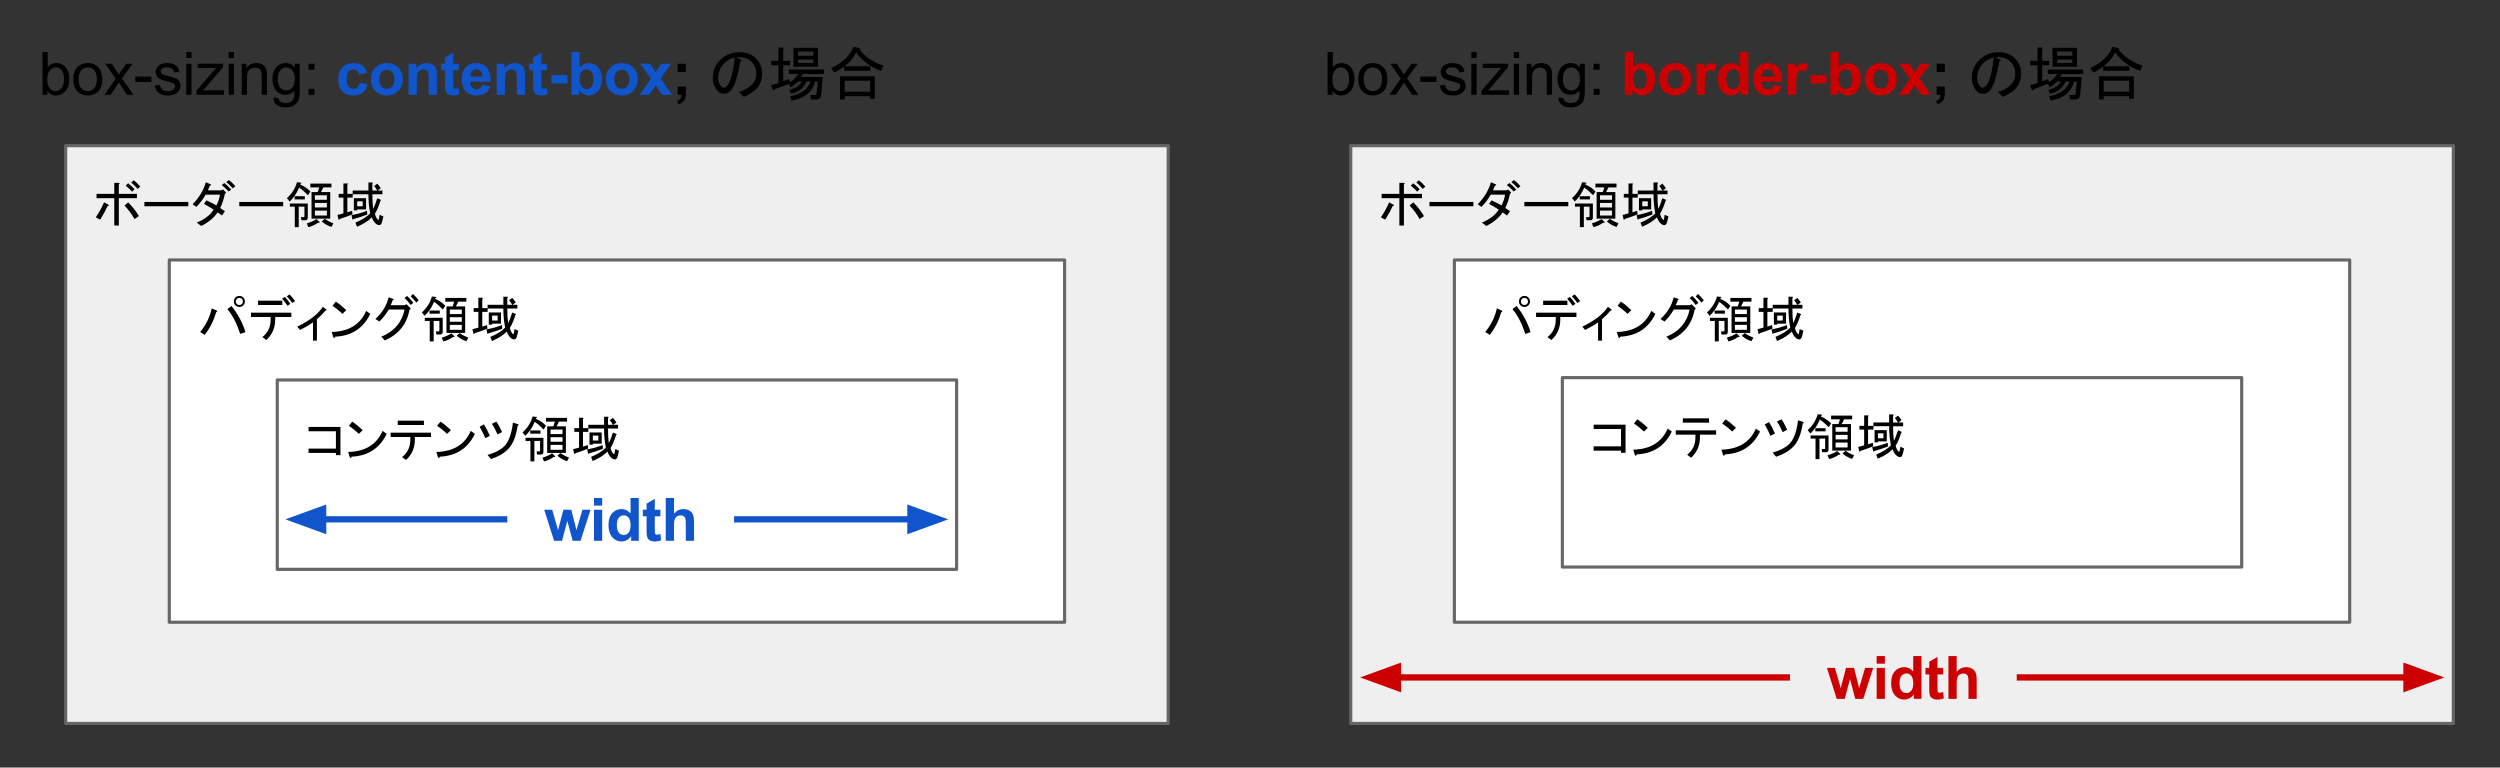 <?xml version="1.0" encoding="utf-8"?>
<svg version="1.1" viewBox="76.747 156.691 793.716 243.673" fill="none" stroke="none" stroke-linecap="square" stroke-miterlimit="10" xmlns="http://www.w3.org/2000/svg">
  <rect x="76.747" y="156.691" width="793.716" height="243.673" fill="#333333" stroke="none"/>
  <clipPath id="g2cd324182c_0_0.0">
    <path d="m0 0l960.0 0l0 540.0l-960.0 0l0 -540.0z" clip-rule="nonzero"/>
  </clipPath>
  <g clip-path="url(#g2cd324182c_0_0.0)">
    <path fill="#efefef" d="m97.593 202.945l350.047 0l0 183.433l-350.047 0z" fill-rule="evenodd"/>
    <path stroke="#666666" stroke-width="1.0" stroke-linejoin="round" stroke-linecap="butt" d="m97.593 202.945l350.047 0l0 183.433l-350.047 0z" fill-rule="evenodd"/>
    <path fill="#000000" d="m117.468 220.93q2.25 2.375 3.375 4.375l-1.375 0.938q-1.312 -2.312 -3.188 -4.312l1.188 -1.0zm-3.0 -2.688l5.75 0l0 1.375l-5.75 0l0 8.688l-1.438 0l0 -8.688l-5.625 0l0 -1.375l5.625 0l0 -3.5l1.312 0q0.688 0.125 0.125 0.5l0 3.0zm-3.312 3.438q0.375 0.312 -0.25 0.438q-0.938 2.062 -2.375 4.312l-1.375 -0.75q1.562 -2.25 2.625 -4.75l1.375 0.75zm7.562 -4.125q-1.125 -1.188 -2.062 -1.938l0.75 -0.75q1.062 0.812 2.062 1.875l-0.75 0.812zm1.75 -0.875q-1.125 -1.25 -2.062 -2.062l0.812 -0.688q1.062 0.812 2.062 2.0l-0.812 0.75zm2.125 5.5l0 -1.375l13.937 0l0 1.375l-13.937 0zm25.812 -4.5q0.25 0.312 -0.25 0.5q-0.5 2.5 -1.5 4.562l1.5 1.0l-0.938 1.375l-1.375 -1.0q-1.812 2.625 -5.188 4.312l-1.438 -1.062q3.75 -1.562 5.375 -4.125q-1.562 -1.0 -3.062 -1.812l0.75 -1.125q1.938 0.875 3.188 1.625q0.938 -1.938 1.125 -3.438l-4.562 0q-1.188 2.125 -2.938 3.875l-1.188 -0.812q3.188 -3.312 4.188 -7.0l1.5 0.625q0.5 0.25 -0.25 0.5q-0.25 0.75 -0.625 1.438l4.188 0l0.688 -0.25l0.812 0.812zm-0.438 -2.875q1.062 0.812 2.188 2.062l-0.812 0.625q-1.125 -1.188 -2.188 -2.062l0.812 -0.625zm1.438 -0.938q1.0 0.688 2.062 1.938l-0.812 0.688q-1.125 -1.25 -2.062 -2.0l0.812 -0.625zm3.312 8.312l0 -1.375l13.938 0l0 1.375l-13.938 0zm15.125 -2.562q2.438 -2.25 3.188 -5.062l1.312 0.125q0.25 0.25 -0.188 0.312l-0.062 0.312q1.875 0.75 3.188 2.188l-0.75 1.188q-1.438 -1.5 -2.812 -2.438q-1.125 2.688 -3.0 4.438l-0.875 -1.062zm6.312 8.0q2.0 -0.625 3.062 -1.375l0.938 0.875q0.188 0.5 -0.375 0.25q-1.5 1.062 -3.125 1.438l-0.5 -1.188zm7.438 -1.5l-5.938 0l0 -8.438l1.938 0q0.25 -0.5 0.5 -1.5l-2.812 0l0 -1.188l6.688 0l0 1.188l-2.562 0q-0.375 0.75 -0.75 1.5l2.938 0l0 8.438zm0.375 2.625q-1.75 -0.562 -3.062 -1.75l0.938 -0.812q1.062 0.75 2.75 1.438l-0.625 1.125zm-8.438 -9.75l0 1.0l-3.25 0l0 -1.0l3.25 0zm7.0 -0.312l-3.812 0l0 1.438l3.812 0l0 -1.438zm0 2.438l-3.812 0l0 1.438l3.812 0l0 -1.438zm0 2.438l-3.812 0l0 1.562l3.812 0l0 -1.562zm-6.062 -2.25l0 4.375q0 0.938 -0.75 0.938l-1.25 0l-0.188 -1.0l0.875 0q0.25 0 0.25 -0.25l0 -3.062l-1.812 0l0 6.5l-1.25 0l0 -6.5l-1.562 0l0 -1.0l5.688 0zm19.812 3.125q-0.562 -2.812 -0.562 -6.062l-5.0 0l0 1.062l-1.688 0l0 4.688q0.625 -0.188 1.5 -0.5l0.125 1.125q-2.125 0.875 -4.0 1.438q-0.25 0.438 -0.438 0.188l-0.312 -1.438q0.938 -0.25 1.875 -0.5l0 -5.0l-1.5 0l0 -1.188l1.5 0l0 -3.312l1.188 0q0.5 0.062 0.062 0.375l0 2.938l1.688 0l0 -1.062l5.0 0l0 -2.562l1.188 0q0.5 0.062 0.062 0.375l0 2.188l1.562 0q-0.75 -1.25 -1.0 -1.438l1.0 -0.75q0.438 0.438 1.125 1.438l-1.0 0.75l1.5 0l0 1.188l-3.188 0q0 2.625 0.25 4.625q0.625 -1.125 1.312 -3.375l1.125 0.5q0.188 0.25 -0.125 0.312q-0.688 2.375 -1.75 4.125q0.312 1.25 0.875 1.812q0.312 0.312 0.375 -0.125l0.25 -1.375l1.188 0.562l-0.438 1.75q-0.312 1.25 -1.25 0.938q-1.25 -0.438 -2.0 -2.438q-1.562 1.688 -4.688 3.0l-0.5 -1.312q3.062 -1.25 4.688 -2.938zm-5.938 0.562q2.5 -0.438 4.938 -1.375l0.062 1.188q-2.25 0.875 -4.375 1.438q-0.25 0.312 -0.312 0.125l-0.312 -1.375zm1.812 -1.812l0 0.312l-1.062 0l0 -3.875l3.875 0l0 3.562l-2.812 0zm1.75 -1.0l0 -1.562l-1.75 0l0 1.562l1.75 0z" fill-rule="nonzero"/>
    <path fill="#ffffff" d="m130.491 239.223l284.252 0l0 115.024l-284.252 0z" fill-rule="evenodd"/>
    <path stroke="#666666" stroke-width="1.0" stroke-linejoin="round" stroke-linecap="butt" d="m130.491 239.223l284.252 0l0 115.024l-284.252 0z" fill-rule="evenodd"/>
    <path fill="#000000" d="m152.741 254.145q-0.75 0 -1.25 -0.5q-0.5 -0.5 -0.5 -1.25q0 -0.75 0.5 -1.25q0.5 -0.5 1.25 -0.5q0.75 0 1.25 0.5q0.5 0.5 0.5 1.25q0 0.75 -0.5 1.25q-0.5 0.5 -1.25 0.5zm0 -0.625q0.5 0 0.812 -0.312q0.312 -0.312 0.312 -0.812q0 -0.5 -0.312 -0.812q-0.312 -0.312 -0.812 -0.312q-0.5 0 -0.812 0.312q-0.312 0.312 -0.312 0.812q0 0.5 0.312 0.812q0.312 0.312 0.812 0.312zm-2.5 0.312q3.125 3.937 4.438 8.312l-1.688 0.562q-1.562 -4.938 -4.062 -7.875l1.312 -1.0zm-4.75 1.438q0.5 0.312 -0.125 0.562q-1.125 3.937 -3.625 7.187l-1.438 -0.938q2.75 -3.312 3.688 -7.5l1.5 0.688zm17.188 2.062l-6.25 0l0 -1.375l12.812 0l0 1.375l-5.125 0l0 0.812q0 3.938 -2.812 6.5l-1.25 -0.938q2.625 -2.062 2.625 -5.562l0 -0.812zm-4.0 -3.812l0 -1.375l7.688 0l0 1.375l-7.688 0zm8.5 -2.562q0.812 0.812 1.75 2.188l-0.875 0.625q-0.875 -1.25 -1.75 -2.25l0.875 -0.562zm1.5 -0.812q0.812 0.875 1.75 2.125l-0.875 0.625q-1.0 -1.375 -1.75 -2.125l0.875 -0.625zm8.688 14.687l-1.25 0l0 -5.812q-1.375 1.062 -4.125 2.438l-0.875 -1.062q5.938 -2.875 8.125 -6.312l1.062 0.812q0.375 0.312 -0.25 0.438q-1.062 1.312 -2.688 2.687l0 6.812zm16.938 -8.5q-3.312 6.875 -11.125 7.25q-0.312 0.812 -0.625 0.125l-0.5 -1.625q8.125 -0.188 10.938 -6.687l1.312 0.937zm-8.812 0q-1.688 -1.562 -3.188 -2.562l1.062 -1.312q1.312 0.812 3.312 2.688l-1.188 1.187zm21.25 -1.312q-1.188 6.812 -7.812 9.75l-1.125 -1.188q6.125 -2.5 7.375 -8.625l-5.0 0q-1.438 2.375 -3.0 3.812l-1.25 -0.812q3.25 -2.937 4.188 -6.875l1.438 0.5q0.375 0.188 -0.125 0.375q-0.25 0.812 -0.688 1.625l4.5 0l0.562 -0.312l1.125 1.125q0.438 0.438 -0.188 0.625zm0.375 -1.5q-1.0 -1.438 -1.938 -2.188l0.812 -0.688q1.062 0.938 2.0 2.188l-0.875 0.688zm1.812 -0.75q-1.0 -1.25 -1.812 -2.0l0.75 -0.75q0.938 0.875 1.812 2.0l-0.75 0.75zm1.75 3.125q2.438 -2.25 3.188 -5.062l1.312 0.125q0.25 0.25 -0.188 0.312l-0.062 0.312q1.875 0.75 3.188 2.188l-0.75 1.188q-1.438 -1.5 -2.812 -2.438q-1.125 2.688 -3.0 4.437l-0.875 -1.062zm6.312 8q2.0 -0.625 3.062 -1.375l0.938 0.875q0.188 0.5 -0.375 0.25q-1.5 1.062 -3.125 1.438l-0.5 -1.188zm7.438 -1.5l-5.938 0l0 -8.437l1.938 0q0.25 -0.5 0.5 -1.5l-2.812 0l0 -1.188l6.688 0l0 1.188l-2.562 0q-0.375 0.75 -0.75 1.5l2.938 0l0 8.437zm0.375 2.625q-1.75 -0.562 -3.062 -1.75l0.938 -0.812q1.062 0.75 2.75 1.438l-0.625 1.125zm-8.438 -9.75l0 1l-3.25 0l0 -1l3.25 0zm7.0 -0.312l-3.812 0l0 1.437l3.812 0l0 -1.437zm0 2.437l-3.812 0l0 1.438l3.812 0l0 -1.438zm0 2.438l-3.812 0l0 1.562l3.812 0l0 -1.562zm-6.062 -2.25l0 4.375q0 0.938 -0.75 0.938l-1.25 0l-0.188 -1.0l0.875 0q0.25 0 0.25 -0.25l0 -3.062l-1.812 0l0 6.5l-1.25 0l0 -6.5l-1.562 0l0 -1.0l5.688 0zm19.812 3.125q-0.562 -2.812 -0.562 -6.062l-5.0 0l0 1.062l-1.688 0l0 4.687q0.625 -0.188 1.5 -0.5l0.125 1.125q-2.125 0.875 -4.0 1.438q-0.25 0.438 -0.438 0.188l-0.312 -1.438q0.938 -0.25 1.875 -0.5l0 -5l-1.5 0l0 -1.188l1.5 0l0 -3.312l1.188 0q0.5 0.062 0.062 0.375l0 2.938l1.688 0l0 -1.062l5.0 0l0 -2.562l1.188 0q0.5 0.062 0.062 0.375l0 2.188l1.562 0q-0.75 -1.25 -1.0 -1.438l1.0 -0.75q0.438 0.438 1.125 1.438l-1.0 0.75l1.5 0l0 1.188l-3.188 0q0 2.625 0.25 4.625q0.625 -1.125 1.312 -3.375l1.125 0.5q0.188 0.25 -0.125 0.312q-0.688 2.375 -1.75 4.125q0.312 1.25 0.875 1.812q0.312 0.312 0.375 -0.125l0.25 -1.375l1.188 0.562l-0.438 1.75q-0.312 1.25 -1.25 0.938q-1.25 -0.438 -2.0 -2.438q-1.562 1.688 -4.688 3.0l-0.5 -1.312q3.062 -1.25 4.688 -2.938zm-5.938 0.562q2.5 -0.438 4.938 -1.375l0.062 1.188q-2.25 0.875 -4.375 1.438q-0.25 0.312 -0.312 0.125l-0.312 -1.375zm1.812 -1.812l0 0.312l-1.062 0l0 -3.875l3.875 0l0 3.562l-2.812 0zm1.75 -1.0l0 -1.562l-1.75 0l0 1.562l1.75 0z" fill-rule="nonzero"/>
    <path fill="#ffffff" d="m164.774 277.321l215.685 0l0 60.126l-215.685 0z" fill-rule="evenodd"/>
    <path stroke="#666666" stroke-width="1.0" stroke-linejoin="round" stroke-linecap="butt" d="m164.774 277.321l215.685 0l0 60.126l-215.685 0z" fill-rule="evenodd"/>
    <path fill="#000000" d="m183.399 293.619l-8.688 0l0 -1.375l10.125 0l0 8.938l-1.438 0l0 -0.688l-8.688 0l0 -1.375l8.688 0l0 -5.5zm16.125 0.812q-3.312 6.875 -11.125 7.25q-0.312 0.812 -0.625 0.125l-0.5 -1.625q8.125 -0.188 10.938 -6.688l1.312 0.938zm-8.812 0q-1.688 -1.562 -3.188 -2.562l1.062 -1.312q1.312 0.812 3.312 2.688l-1.188 1.188zm16.312 1.0l-6.25 0l0 -1.375l12.812 0l0 1.375l-5.125 0l0 0.812q0 3.938 -2.812 6.5l-1.25 -0.938q2.625 -2.062 2.625 -5.562l0 -0.812zm-4.0 -3.812l0 -1.375l8.312 0l0 1.375l-8.312 0zm24.5 2.812q-3.312 6.875 -11.125 7.25q-0.312 0.812 -0.625 0.125l-0.5 -1.625q8.125 -0.188 10.938 -6.688l1.312 0.938zm-8.812 0q-1.688 -1.562 -3.188 -2.562l1.062 -1.312q1.312 0.812 3.312 2.688l-1.188 1.188zm22.375 -2.562q-0.75 5.062 -3.0 7.375q-2.0 2.062 -5.438 3.188l-1.125 -1.312q3.375 -0.938 5.188 -2.625q2.25 -2.125 2.875 -7.625l1.5 0.438q0.625 0.188 0 0.562zm-10.25 3.938q-0.812 -1.938 -1.812 -3.625l1.375 -0.75q0.938 1.5 1.875 3.625l-1.438 0.75zm3.875 -1.188q-0.875 -2.0 -1.812 -3.375l1.438 -0.688q0.938 1.312 1.812 3.312l-1.438 0.75zm7.938 -0.625q2.438 -2.25 3.188 -5.062l1.312 0.125q0.25 0.25 -0.188 0.312l-0.062 0.312q1.875 0.75 3.188 2.188l-0.75 1.188q-1.438 -1.5 -2.812 -2.438q-1.125 2.688 -3.0 4.438l-0.875 -1.062zm6.312 8.0q2.0 -0.625 3.062 -1.375l0.938 0.875q0.188 0.5 -0.375 0.25q-1.5 1.062 -3.125 1.438l-0.5 -1.188zm7.438 -1.5l-5.938 0l0 -8.438l1.938 0q0.25 -0.5 0.5 -1.5l-2.812 0l0 -1.188l6.688 0l0 1.188l-2.563 0q-0.375 0.75 -0.75 1.5l2.938 0l0 8.438zm0.375 2.625q-1.75 -0.562 -3.063 -1.75l0.938 -0.812q1.062 0.75 2.75 1.438l-0.625 1.125zm-8.438 -9.75l0 1.0l-3.25 0l0 -1.0l3.25 0zm7.0 -0.312l-3.812 0l0 1.438l3.812 0l0 -1.438zm0 2.438l-3.812 0l0 1.438l3.812 0l0 -1.438zm0 2.438l-3.812 0l0 1.562l3.812 0l0 -1.562zm-6.062 -2.25l0 4.375q0 0.938 -0.75 0.938l-1.25 0l-0.188 -1.0l0.875 0q0.25 0 0.25 -0.25l0 -3.062l-1.812 0l0 6.5l-1.25 0l0 -6.5l-1.562 0l0 -1.0l5.688 0zm19.813 3.125q-0.562 -2.812 -0.562 -6.062l-5.0 0l0 1.062l-1.688 0l0 4.688q0.625 -0.188 1.5 -0.5l0.125 1.125q-2.125 0.875 -4.0 1.438q-0.25 0.438 -0.438 0.188l-0.312 -1.438q0.938 -0.25 1.875 -0.5l0 -5.0l-1.5 0l0 -1.188l1.5 0l0 -3.312l1.188 0q0.5 0.062 0.062 0.375l0 2.938l1.688 0l0 -1.062l5.0 0l0 -2.562l1.188 0q0.5 0.062 0.062 0.375l0 2.188l1.562 0q-0.75 -1.25 -1.0 -1.438l1.0 -0.75q0.438 0.438 1.125 1.438l-1.0 0.75l1.5 0l0 1.188l-3.188 0q0 2.625 0.25 4.625q0.625 -1.125 1.312 -3.375l1.125 0.5q0.188 0.25 -0.125 0.312q-0.688 2.375 -1.75 4.125q0.312 1.25 0.875 1.812q0.312 0.312 0.375 -0.125l0.25 -1.375l1.188 0.562l-0.438 1.75q-0.312 1.25 -1.25 0.938q-1.25 -0.438 -2.0 -2.438q-1.562 1.688 -4.688 3.0l-0.5 -1.312q3.062 -1.25 4.688 -2.938zm-5.938 0.562q2.5 -0.438 4.938 -1.375l0.062 1.188q-2.25 0.875 -4.375 1.438q-0.25 0.312 -0.312 0.125l-0.312 -1.375zm1.812 -1.812l0 0.312l-1.062 0l0 -3.875l3.875 0l0 3.562l-2.812 0zm1.75 -1.0l0 -1.562l-1.75 0l0 1.562l1.75 0z" fill-rule="nonzero"/>
    <path fill="#000000" fill-opacity="0.0" d="m79.995 159.864l330.299 0l0 32.189l-330.299 0z" fill-rule="evenodd"/>
    <path fill="#000000" d="m91.792 186.784l-1.547 0l0 -13.594l1.656 0l0 4.844q1.062 -1.328 2.703 -1.328q0.906 0 1.719 0.375q0.812 0.359 1.328 1.031q0.531 0.656 0.828 1.594q0.297 0.938 0.297 2.0q0 2.531 -1.25 3.922q-1.25 1.375 -3.0 1.375q-1.75 0 -2.734 -1.453l0 1.234zm-0.016 -5.0q0 1.766 0.469 2.562q0.797 1.281 2.141 1.281q1.094 0 1.891 -0.938q0.797 -0.953 0.797 -2.844q0 -1.922 -0.766 -2.844q-0.766 -0.922 -1.844 -0.922q-1.094 0 -1.891 0.953q-0.797 0.953 -0.797 2.75zm8.219 0.078q0 -2.734 1.531 -4.062q1.266 -1.094 3.094 -1.094q2.031 0 3.312 1.344q1.297 1.328 1.297 3.672q0 1.906 -0.578 3.0q-0.562 1.078 -1.656 1.688q-1.078 0.594 -2.375 0.594q-2.062 0 -3.344 -1.328q-1.281 -1.328 -1.281 -3.812zm1.719 0q0 1.891 0.828 2.828q0.828 0.938 2.078 0.938q1.25 0 2.062 -0.938q0.828 -0.953 0.828 -2.891q0 -1.828 -0.828 -2.766q-0.828 -0.938 -2.062 -0.938q-1.25 0 -2.078 0.938q-0.828 0.938 -0.828 2.828zm8.173 4.922l3.594 -5.125l-3.328 -4.734l2.094 0l1.516 2.312q0.422 0.656 0.672 1.109q0.422 -0.609 0.766 -1.094l1.656 -2.328l1.984 0l-3.391 4.641l3.656 5.219l-2.047 0l-2.031 -3.062l-0.531 -0.828l-2.594 3.891l-2.016 0zm9.797 -4.078l0 -1.688l5.125 0l0 1.688l-5.125 0zm6.181 1.141l1.656 -0.266q0.141 1.0 0.766 1.531q0.641 0.516 1.781 0.516q1.156 0 1.703 -0.469q0.562 -0.469 0.562 -1.094q0 -0.562 -0.484 -0.891q-0.344 -0.219 -1.703 -0.562q-1.844 -0.469 -2.562 -0.797q-0.703 -0.344 -1.078 -0.938q-0.359 -0.609 -0.359 -1.328q0 -0.656 0.297 -1.219q0.312 -0.562 0.828 -0.938q0.391 -0.281 1.062 -0.484q0.672 -0.203 1.438 -0.203q1.172 0 2.047 0.344q0.875 0.328 1.281 0.906q0.422 0.562 0.578 1.516l-1.625 0.219q-0.109 -0.75 -0.656 -1.172q-0.531 -0.438 -1.5 -0.438q-1.156 0 -1.641 0.391q-0.484 0.375 -0.484 0.875q0 0.328 0.203 0.594q0.203 0.266 0.641 0.438q0.25 0.094 1.469 0.438q1.766 0.469 2.469 0.766q0.703 0.297 1.094 0.875q0.406 0.578 0.406 1.438q0 0.828 -0.484 1.578q-0.484 0.734 -1.406 1.141q-0.922 0.391 -2.078 0.391q-1.922 0 -2.938 -0.797q-1.0 -0.797 -1.281 -2.359zm10.016 -8.75l0 -1.906l1.672 0l0 1.906l-1.672 0zm0 11.688l0 -9.859l1.672 0l0 9.859l-1.672 0zm3.254 0l0 -1.359l6.266 -7.188q-1.062 0.047 -1.875 0.047l-4.016 0l0 -1.359l8.047 0l0 1.109l-5.344 6.25l-1.016 1.141q1.109 -0.078 2.094 -0.078l4.562 0l0 1.438l-8.719 0zm10.219 -11.688l0 -1.906l1.672 0l0 1.906l-1.672 0zm0 11.688l0 -9.859l1.672 0l0 9.859l-1.672 0zm4.129 0l0 -9.859l1.5 0l0 1.406q1.094 -1.625 3.141 -1.625q0.891 0 1.641 0.328q0.75 0.312 1.109 0.844q0.375 0.516 0.531 1.219q0.094 0.469 0.094 1.625l0 6.062l-1.672 0l0 -6.0q0 -1.016 -0.203 -1.516q-0.188 -0.516 -0.688 -0.812q-0.5 -0.297 -1.172 -0.297q-1.062 0 -1.844 0.672q-0.766 0.672 -0.766 2.578l0 5.375l-1.672 0zm10.079 0.812l1.609 0.25q0.109 0.75 0.578 1.094q0.609 0.453 1.688 0.453q1.172 0 1.797 -0.469q0.625 -0.453 0.859 -1.281q0.125 -0.516 0.109 -2.156q-1.094 1.297 -2.719 1.297q-2.031 0 -3.156 -1.469q-1.109 -1.469 -1.109 -3.516q0 -1.406 0.516 -2.594q0.516 -1.203 1.484 -1.844q0.969 -0.656 2.266 -0.656q1.75 0 2.875 1.406l0 -1.188l1.547 0l0 8.516q0 2.312 -0.469 3.266q-0.469 0.969 -1.484 1.516q-1.016 0.562 -2.5 0.562q-1.766 0 -2.859 -0.797q-1.078 -0.797 -1.031 -2.391zm1.375 -5.922q0 1.953 0.766 2.844q0.781 0.891 1.938 0.891q1.141 0 1.922 -0.891q0.781 -0.891 0.781 -2.781q0 -1.812 -0.812 -2.719q-0.797 -0.922 -1.922 -0.922q-1.109 0 -1.891 0.906q-0.781 0.891 -0.781 2.672zm9.766 -2.844l0 -1.906l1.906 0l0 1.906l-1.906 0zm0 7.953l0 -1.906l1.906 0l0 1.906l-1.906 0z" fill-rule="nonzero"/>
    <path fill="#1155cc" d="m193.304 179.846l-2.562 0.469q-0.141 -0.781 -0.594 -1.172q-0.453 -0.391 -1.188 -0.391q-0.984 0 -1.562 0.672q-0.578 0.672 -0.578 2.25q0 1.766 0.578 2.484q0.594 0.719 1.594 0.719q0.75 0 1.219 -0.422q0.469 -0.422 0.672 -1.453l2.547 0.438q-0.391 1.766 -1.531 2.672q-1.125 0.891 -3.031 0.891q-2.156 0 -3.453 -1.359q-1.281 -1.359 -1.281 -3.781q0 -2.438 1.297 -3.797q1.297 -1.359 3.484 -1.359q1.797 0 2.859 0.781q1.062 0.766 1.531 2.359zm1.188 1.875q0 -1.297 0.641 -2.516q0.641 -1.219 1.812 -1.859q1.172 -0.641 2.609 -0.641q2.25 0 3.672 1.453q1.422 1.453 1.422 3.672q0 2.234 -1.438 3.703q-1.438 1.469 -3.625 1.469q-1.359 0 -2.594 -0.609q-1.219 -0.609 -1.859 -1.797q-0.641 -1.188 -0.641 -2.875zm2.672 0.141q0 1.469 0.688 2.25q0.703 0.766 1.719 0.766q1.016 0 1.703 -0.766q0.703 -0.781 0.703 -2.266q0 -1.453 -0.703 -2.234q-0.688 -0.781 -1.703 -0.781q-1.016 0 -1.719 0.781q-0.688 0.781 -0.688 2.25zm18.287 4.922l-2.609 0l0 -5.031q0 -1.594 -0.172 -2.062q-0.156 -0.469 -0.531 -0.719q-0.375 -0.266 -0.906 -0.266q-0.688 0 -1.234 0.375q-0.531 0.359 -0.734 0.984q-0.188 0.609 -0.188 2.25l0 4.469l-2.609 0l0 -9.859l2.422 0l0 1.453q1.297 -1.672 3.25 -1.672q0.859 0 1.578 0.312q0.719 0.312 1.078 0.797q0.359 0.484 0.5 1.094q0.156 0.609 0.156 1.75l0 6.125zm6.943 -9.859l0 2.078l-1.781 0l0 3.984q0 1.203 0.047 1.406q0.062 0.188 0.234 0.328q0.188 0.125 0.453 0.125q0.359 0 1.047 -0.25l0.219 2.016q-0.906 0.391 -2.062 0.391q-0.703 0 -1.266 -0.234q-0.562 -0.234 -0.828 -0.609q-0.266 -0.375 -0.375 -1.016q-0.078 -0.453 -0.078 -1.844l0 -4.297l-1.203 0l0 -2.078l1.203 0l0 -1.953l2.609 -1.516l0 3.469l1.781 0zm7.4 6.719l2.609 0.438q-0.5 1.438 -1.594 2.188q-1.078 0.734 -2.703 0.734q-2.562 0 -3.797 -1.672q-0.969 -1.344 -0.969 -3.406q0 -2.438 1.266 -3.828q1.281 -1.391 3.25 -1.391q2.188 0 3.453 1.453q1.281 1.453 1.234 4.453l-6.531 0q0.016 1.156 0.625 1.812q0.609 0.641 1.5 0.641q0.609 0 1.031 -0.328q0.422 -0.344 0.625 -1.094zm0.156 -2.625q-0.031 -1.141 -0.594 -1.719q-0.547 -0.594 -1.344 -0.594q-0.859 0 -1.406 0.625q-0.562 0.609 -0.547 1.688l3.891 0zm13.485 5.766l-2.609 0l0 -5.031q0 -1.594 -0.172 -2.062q-0.156 -0.469 -0.531 -0.719q-0.375 -0.266 -0.906 -0.266q-0.688 0 -1.234 0.375q-0.531 0.359 -0.734 0.984q-0.188 0.609 -0.188 2.25l0 4.469l-2.609 0l0 -9.859l2.422 0l0 1.453q1.297 -1.672 3.25 -1.672q0.859 0 1.578 0.312q0.719 0.312 1.078 0.797q0.359 0.484 0.5 1.094q0.156 0.609 0.156 1.75l0 6.125zm6.943 -9.859l0 2.078l-1.781 0l0 3.984q0 1.203 0.047 1.406q0.062 0.188 0.234 0.328q0.188 0.125 0.453 0.125q0.359 0 1.047 -0.25l0.219 2.016q-0.906 0.391 -2.062 0.391q-0.703 0 -1.266 -0.234q-0.562 -0.234 -0.828 -0.609q-0.266 -0.375 -0.375 -1.016q-0.078 -0.453 -0.078 -1.844l0 -4.297l-1.203 0l0 -2.078l1.203 0l0 -1.953l2.609 -1.516l0 3.469l1.781 0zm1.416 6.234l0 -2.609l5.109 0l0 2.609l-5.109 0zm6.385 3.625l0 -13.594l2.609 0l0 4.891q1.203 -1.375 2.859 -1.375q1.797 0 2.969 1.312q1.188 1.297 1.188 3.734q0 2.531 -1.203 3.891q-1.203 1.359 -2.922 1.359q-0.844 0 -1.672 -0.422q-0.812 -0.422 -1.406 -1.25l0 1.453l-2.422 0zm2.594 -5.141q0 1.531 0.484 2.266q0.672 1.031 1.797 1.031q0.859 0 1.469 -0.734q0.609 -0.734 0.609 -2.328q0 -1.688 -0.609 -2.422q-0.609 -0.75 -1.578 -0.75q-0.938 0 -1.562 0.734q-0.609 0.719 -0.609 2.203zm8.318 0.078q0 -1.297 0.641 -2.516q0.641 -1.219 1.812 -1.859q1.172 -0.641 2.609 -0.641q2.25 0 3.672 1.453q1.422 1.453 1.422 3.672q0 2.234 -1.438 3.703q-1.438 1.469 -3.625 1.469q-1.359 0 -2.594 -0.609q-1.219 -0.609 -1.859 -1.797q-0.641 -1.188 -0.641 -2.875zm2.672 0.141q0 1.469 0.688 2.25q0.703 0.766 1.719 0.766q1.016 0 1.703 -0.766q0.703 -0.781 0.703 -2.266q0 -1.453 -0.703 -2.234q-0.688 -0.781 -1.703 -0.781q-1.016 0 -1.719 0.781q-0.688 0.781 -0.688 2.25zm8.068 4.922l3.562 -5.078l-3.406 -4.781l3.172 0l1.75 2.719l1.828 -2.719l3.062 0l-3.328 4.672l3.641 5.188l-3.203 0l-2.0 -3.047l-2.031 3.047l-3.047 0z" fill-rule="nonzero"/>
    <path fill="#000000" d="m291.893 179.534l0 -2.609l2.594 0l0 2.609l-2.594 0zm0 4.641l2.594 0l0 1.859q0 1.141 -0.188 1.797q-0.188 0.656 -0.734 1.172q-0.547 0.516 -1.375 0.812l-0.516 -1.078q0.781 -0.25 1.109 -0.719q0.344 -0.469 0.359 -1.234l-1.25 0l0 -2.609z" fill-rule="nonzero"/>
    <path fill="#000000" d="m311.742 176.315q-1.266 7.422 -3.047 9.203q-0.969 0.969 -2.0 0.969q-1.188 0 -1.859 -0.672q-1.781 -1.781 -1.781 -4.453q0 -3.266 2.297 -5.562q2.531 -2.531 6.156 -2.531q3.266 0 5.125 1.859q2.078 2.078 2.078 4.906q0 3.031 -1.922 4.969q-1.266 1.266 -3.859 2.453l-1.562 -1.562q2.594 -0.812 4.078 -2.297q1.406 -1.422 1.406 -3.422q0 -2.375 -1.547 -3.938q-1.562 -1.547 -4.906 -1.406l1.344 0.672q0.891 0.375 0 0.812zm-1.719 -1.406q-1.922 0.438 -3.328 1.859q-1.938 1.922 -1.938 4.75q0 1.703 1.109 2.812q0.234 0.219 0.672 0.219q0.453 0 0.969 -0.516q1.703 -1.703 2.516 -9.125zm15.375 7.562l1.844 -0.656l0.375 0.953q1.703 -1.109 2.531 -2.594l-2.969 0l0 -1.406l11.203 0l0 1.406l-6.75 0q-0.297 0.594 -0.594 0.969l6.891 0l-0.438 5.422q-0.156 1.703 -1.484 1.703l-1.781 0l-0.219 -1.406l1.406 0q0.516 0 0.594 -0.531l0.375 -3.781l-0.828 0q-1.328 5.047 -7.484 6.094l-0.453 -1.406q5.266 -0.969 6.453 -4.688l-1.25 0q-1.344 3.188 -4.984 3.859l-0.438 -1.188q2.969 -0.734 3.938 -2.672l-1.125 0q-1.547 1.406 -2.438 1.859l-0.594 -1.109l-4.688 1.844q-0.062 0.531 -0.359 0.234l-0.594 -1.641l2.375 -0.672l0 -5.641l-2.312 0l0 -1.406l2.312 0l0 -4.234l1.406 0q0.594 0.078 0.078 0.453l0 3.781l2.219 0l0 1.406l-2.219 0l0 5.047zm3.266 -4.594l0 -6.016l7.781 0l0 6.016l-7.781 0zm1.484 -3.484l4.812 0l0 -1.344l-4.812 0l0 1.344zm0 2.297l4.812 0l0 -1.109l-4.812 0l0 1.109zm19.438 -4.312q2.891 3.641 7.641 5.125l-0.734 1.703q-5.047 -1.844 -7.938 -5.859q-1.344 2.75 -3.719 4.375l8.234 0l0 1.422l-8.312 0l0 -1.344q-1.328 1.109 -3.109 1.938l-1.047 -1.422q5.422 -2.516 7.125 -6.75l1.938 0.375q0.516 0.078 -0.078 0.438zm-4.672 15.891l-1.484 0l0 -7.344l11.062 0l0 7.125l-1.484 0l0 -0.812l-8.094 0l0 1.031zm0 -2.453l8.094 0l0 -3.484l-8.094 0l0 3.484z" fill-rule="nonzero"/>
    <path fill="#efefef" d="m505.593 202.945l350.047 0l0 183.433l-350.047 0z" fill-rule="evenodd"/>
    <path stroke="#666666" stroke-width="1.0" stroke-linejoin="round" stroke-linecap="butt" d="m505.593 202.945l350.047 0l0 183.433l-350.047 0z" fill-rule="evenodd"/>
    <path fill="#000000" d="m525.468 220.93q2.25 2.375 3.375 4.375l-1.375 0.938q-1.312 -2.312 -3.188 -4.312l1.188 -1.0zm-3.0 -2.688l5.75 0l0 1.375l-5.75 0l0 8.688l-1.438 0l0 -8.688l-5.625 0l0 -1.375l5.625 0l0 -3.5l1.312 0q0.688 0.125 0.125 0.5l0 3.0zm-3.312 3.438q0.375 0.312 -0.25 0.438q-0.938 2.062 -2.375 4.312l-1.375 -0.75q1.562 -2.25 2.625 -4.75l1.375 0.75zm7.562 -4.125q-1.125 -1.188 -2.062 -1.938l0.75 -0.75q1.062 0.812 2.062 1.875l-0.75 0.812zm1.75 -0.875q-1.125 -1.25 -2.062 -2.062l0.812 -0.688q1.062 0.812 2.062 2.0l-0.812 0.75zm2.125 5.5l0 -1.375l13.938 0l0 1.375l-13.938 0zm25.812 -4.5q0.25 0.312 -0.25 0.5q-0.5 2.5 -1.5 4.562l1.5 1.0l-0.938 1.375l-1.375 -1.0q-1.812 2.625 -5.188 4.312l-1.438 -1.062q3.75 -1.562 5.375 -4.125q-1.562 -1.0 -3.062 -1.812l0.75 -1.125q1.938 0.875 3.188 1.625q0.938 -1.938 1.125 -3.438l-4.562 0q-1.188 2.125 -2.938 3.875l-1.188 -0.812q3.188 -3.312 4.188 -7.0l1.5 0.625q0.5 0.25 -0.25 0.5q-0.25 0.75 -0.625 1.438l4.188 0l0.688 -0.25l0.812 0.812zm-0.438 -2.875q1.062 0.812 2.188 2.062l-0.812 0.625q-1.125 -1.188 -2.188 -2.062l0.812 -0.625zm1.438 -0.938q1.0 0.688 2.062 1.938l-0.812 0.688q-1.125 -1.25 -2.062 -2.0l0.812 -0.625zm3.312 8.312l0 -1.375l13.938 0l0 1.375l-13.938 0zm15.125 -2.562q2.438 -2.25 3.188 -5.062l1.312 0.125q0.25 0.25 -0.188 0.312l-0.062 0.312q1.875 0.75 3.188 2.188l-0.75 1.188q-1.438 -1.5 -2.812 -2.438q-1.125 2.688 -3.0 4.438l-0.875 -1.062zm6.312 8.0q2.0 -0.625 3.062 -1.375l0.938 0.875q0.188 0.5 -0.375 0.25q-1.5 1.062 -3.125 1.438l-0.5 -1.188zm7.438 -1.5l-5.938 0l0 -8.438l1.938 0q0.25 -0.5 0.5 -1.5l-2.812 0l0 -1.188l6.688 0l0 1.188l-2.562 0q-0.375 0.75 -0.75 1.5l2.938 0l0 8.438zm0.375 2.625q-1.75 -0.562 -3.062 -1.75l0.938 -0.812q1.062 0.75 2.75 1.438l-0.625 1.125zm-8.438 -9.75l0 1.0l-3.25 0l0 -1.0l3.25 0zm7.0 -0.312l-3.812 0l0 1.438l3.812 0l0 -1.438zm0 2.438l-3.812 0l0 1.438l3.812 0l0 -1.438zm0 2.438l-3.812 0l0 1.562l3.812 0l0 -1.562zm-6.062 -2.25l0 4.375q0 0.938 -0.75 0.938l-1.25 0l-0.188 -1.0l0.875 0q0.25 0 0.25 -0.25l0 -3.062l-1.812 0l0 6.5l-1.25 0l0 -6.5l-1.562 0l0 -1.0l5.688 0zm19.812 3.125q-0.562 -2.812 -0.562 -6.062l-5.0 0l0 1.062l-1.688 0l0 4.688q0.625 -0.188 1.5 -0.5l0.125 1.125q-2.125 0.875 -4.0 1.438q-0.25 0.438 -0.438 0.188l-0.312 -1.438q0.938 -0.25 1.875 -0.5l0 -5.0l-1.5 0l0 -1.188l1.5 0l0 -3.312l1.188 0q0.5 0.062 0.062 0.375l0 2.938l1.688 0l0 -1.062l5.0 0l0 -2.562l1.188 0q0.5 0.062 0.062 0.375l0 2.188l1.562 0q-0.75 -1.25 -1.0 -1.438l1.0 -0.75q0.438 0.438 1.125 1.438l-1.0 0.75l1.5 0l0 1.188l-3.188 0q0 2.625 0.25 4.625q0.625 -1.125 1.312 -3.375l1.125 0.5q0.188 0.25 -0.125 0.312q-0.688 2.375 -1.75 4.125q0.312 1.25 0.875 1.812q0.312 0.312 0.375 -0.125l0.25 -1.375l1.188 0.562l-0.438 1.75q-0.312 1.25 -1.25 0.938q-1.25 -0.438 -2.0 -2.438q-1.562 1.688 -4.688 3.0l-0.5 -1.312q3.062 -1.25 4.688 -2.938zm-5.938 0.562q2.5 -0.438 4.938 -1.375l0.062 1.188q-2.25 0.875 -4.375 1.438q-0.25 0.312 -0.312 0.125l-0.312 -1.375zm1.812 -1.812l0 0.312l-1.062 0l0 -3.875l3.875 0l0 3.562l-2.812 0zm1.75 -1.0l0 -1.562l-1.75 0l0 1.562l1.75 0z" fill-rule="nonzero"/>
    <path fill="#ffffff" d="m538.491 239.223l284.252 0l0 115.024l-284.252 0z" fill-rule="evenodd"/>
    <path stroke="#666666" stroke-width="1.0" stroke-linejoin="round" stroke-linecap="butt" d="m538.491 239.223l284.252 0l0 115.024l-284.252 0z" fill-rule="evenodd"/>
    <path fill="#000000" d="m560.741 254.145q-0.75 0 -1.25 -0.5q-0.5 -0.5 -0.5 -1.25q0 -0.75 0.5 -1.25q0.5 -0.5 1.25 -0.5q0.75 0 1.25 0.5q0.5 0.5 0.5 1.25q0 0.75 -0.5 1.25q-0.5 0.5 -1.25 0.5zm0 -0.625q0.5 0 0.812 -0.312q0.312 -0.312 0.312 -0.812q0 -0.5 -0.312 -0.812q-0.312 -0.312 -0.812 -0.312q-0.5 0 -0.812 0.312q-0.312 0.312 -0.312 0.812q0 0.5 0.312 0.812q0.312 0.312 0.812 0.312zm-2.5 0.312q3.125 3.937 4.438 8.312l-1.688 0.562q-1.562 -4.938 -4.062 -7.875l1.312 -1.0zm-4.75 1.438q0.5 0.312 -0.125 0.562q-1.125 3.937 -3.625 7.187l-1.438 -0.938q2.75 -3.312 3.688 -7.5l1.5 0.688zm17.188 2.062l-6.25 0l0 -1.375l12.812 0l0 1.375l-5.125 0l0 0.812q0 3.938 -2.812 6.5l-1.25 -0.938q2.625 -2.062 2.625 -5.562l0 -0.812zm-4.0 -3.812l0 -1.375l7.688 0l0 1.375l-7.688 0zm8.5 -2.562q0.812 0.812 1.75 2.188l-0.875 0.625q-0.875 -1.25 -1.75 -2.25l0.875 -0.562zm1.5 -0.812q0.812 0.875 1.75 2.125l-0.875 0.625q-1.0 -1.375 -1.75 -2.125l0.875 -0.625zm8.688 14.687l-1.25 0l0 -5.812q-1.375 1.062 -4.125 2.438l-0.875 -1.062q5.938 -2.875 8.125 -6.312l1.062 0.812q0.375 0.312 -0.25 0.438q-1.062 1.312 -2.688 2.687l0 6.812zm16.938 -8.5q-3.312 6.875 -11.125 7.25q-0.312 0.812 -0.625 0.125l-0.5 -1.625q8.125 -0.188 10.938 -6.687l1.312 0.937zm-8.812 0q-1.688 -1.562 -3.188 -2.562l1.062 -1.312q1.312 0.812 3.312 2.688l-1.188 1.187zm21.25 -1.312q-1.188 6.812 -7.812 9.75l-1.125 -1.188q6.125 -2.5 7.375 -8.625l-5.0 0q-1.438 2.375 -3.0 3.812l-1.25 -0.812q3.25 -2.937 4.188 -6.875l1.438 0.5q0.375 0.188 -0.125 0.375q-0.25 0.812 -0.688 1.625l4.5 0l0.562 -0.312l1.125 1.125q0.438 0.438 -0.188 0.625zm0.375 -1.5q-1.0 -1.438 -1.938 -2.188l0.812 -0.688q1.062 0.938 2.0 2.188l-0.875 0.688zm1.812 -0.75q-1.0 -1.25 -1.812 -2.0l0.75 -0.75q0.938 0.875 1.812 2.0l-0.75 0.75zm1.75 3.125q2.438 -2.25 3.188 -5.062l1.312 0.125q0.25 0.25 -0.188 0.312l-0.062 0.312q1.875 0.75 3.188 2.188l-0.75 1.188q-1.438 -1.5 -2.812 -2.438q-1.125 2.688 -3.0 4.437l-0.875 -1.062zm6.312 8q2.0 -0.625 3.062 -1.375l0.938 0.875q0.188 0.5 -0.375 0.25q-1.5 1.062 -3.125 1.438l-0.5 -1.188zm7.438 -1.5l-5.938 0l0 -8.437l1.938 0q0.25 -0.5 0.5 -1.5l-2.812 0l0 -1.188l6.688 0l0 1.188l-2.562 0q-0.375 0.75 -0.75 1.5l2.938 0l0 8.437zm0.375 2.625q-1.75 -0.562 -3.062 -1.75l0.938 -0.812q1.062 0.75 2.75 1.438l-0.625 1.125zm-8.438 -9.75l0 1l-3.25 0l0 -1l3.25 0zm7.0 -0.312l-3.812 0l0 1.437l3.812 0l0 -1.437zm0 2.437l-3.812 0l0 1.438l3.812 0l0 -1.438zm0 2.438l-3.812 0l0 1.562l3.812 0l0 -1.562zm-6.062 -2.25l0 4.375q0 0.938 -0.75 0.938l-1.25 0l-0.188 -1.0l0.875 0q0.25 0 0.25 -0.25l0 -3.062l-1.812 0l0 6.5l-1.25 0l0 -6.5l-1.562 0l0 -1.0l5.688 0zm19.812 3.125q-0.562 -2.812 -0.562 -6.062l-5.0 0l0 1.062l-1.688 0l0 4.687q0.625 -0.188 1.5 -0.5l0.125 1.125q-2.125 0.875 -4.0 1.438q-0.25 0.438 -0.438 0.188l-0.312 -1.438q0.938 -0.25 1.875 -0.5l0 -5l-1.5 0l0 -1.188l1.5 0l0 -3.312l1.188 0q0.5 0.062 0.062 0.375l0 2.938l1.688 0l0 -1.062l5.0 0l0 -2.562l1.188 0q0.5 0.062 0.062 0.375l0 2.188l1.562 0q-0.75 -1.25 -1.0 -1.438l1.0 -0.75q0.438 0.438 1.125 1.438l-1.0 0.75l1.5 0l0 1.188l-3.188 0q0 2.625 0.25 4.625q0.625 -1.125 1.312 -3.375l1.125 0.5q0.188 0.25 -0.125 0.312q-0.688 2.375 -1.75 4.125q0.312 1.25 0.875 1.812q0.312 0.312 0.375 -0.125l0.25 -1.375l1.188 0.562l-0.438 1.75q-0.312 1.25 -1.25 0.938q-1.25 -0.438 -2.0 -2.438q-1.562 1.688 -4.688 3.0l-0.5 -1.312q3.062 -1.25 4.688 -2.938zm-5.938 0.562q2.5 -0.438 4.938 -1.375l0.062 1.188q-2.25 0.875 -4.375 1.438q-0.25 0.312 -0.312 0.125l-0.312 -1.375zm1.812 -1.812l0 0.312l-1.062 0l0 -3.875l3.875 0l0 3.562l-2.812 0zm1.75 -1.0l0 -1.562l-1.75 0l0 1.562l1.75 0z" fill-rule="nonzero"/>
    <path fill="#ffffff" d="m572.774 276.591l215.685 0l0 60.126l-215.685 0z" fill-rule="evenodd"/>
    <path stroke="#666666" stroke-width="1.0" stroke-linejoin="round" stroke-linecap="butt" d="m572.774 276.591l215.685 0l0 60.126l-215.685 0z" fill-rule="evenodd"/>
    <path fill="#000000" d="m591.399 292.888l-8.688 0l0 -1.375l10.125 0l0 8.938l-1.438 0l0 -0.688l-8.688 0l0 -1.375l8.688 0l0 -5.5zm16.125 0.812q-3.312 6.875 -11.125 7.25q-0.312 0.812 -0.625 0.125l-0.5 -1.625q8.125 -0.188 10.938 -6.688l1.312 0.938zm-8.812 0q-1.688 -1.562 -3.188 -2.562l1.062 -1.312q1.312 0.812 3.312 2.688l-1.188 1.188zm16.312 1.0l-6.25 0l0 -1.375l12.812 0l0 1.375l-5.125 0l0 0.812q0 3.938 -2.812 6.5l-1.25 -0.938q2.625 -2.062 2.625 -5.562l0 -0.812zm-4.0 -3.812l0 -1.375l8.312 0l0 1.375l-8.312 0zm24.5 2.812q-3.312 6.875 -11.125 7.25q-0.312 0.812 -0.625 0.125l-0.5 -1.625q8.125 -0.188 10.938 -6.688l1.312 0.938zm-8.812 0q-1.688 -1.562 -3.188 -2.562l1.062 -1.312q1.312 0.812 3.312 2.688l-1.188 1.188zm22.375 -2.562q-0.75 5.062 -3.0 7.375q-2.0 2.062 -5.438 3.188l-1.125 -1.312q3.375 -0.938 5.188 -2.625q2.25 -2.125 2.875 -7.625l1.5 0.438q0.625 0.188 0 0.562zm-10.25 3.938q-0.812 -1.938 -1.812 -3.625l1.375 -0.75q0.938 1.5 1.875 3.625l-1.438 0.75zm3.875 -1.188q-0.875 -2.0 -1.812 -3.375l1.438 -0.688q0.938 1.312 1.812 3.312l-1.438 0.75zm7.938 -0.625q2.438 -2.25 3.188 -5.062l1.312 0.125q0.25 0.25 -0.188 0.312l-0.062 0.312q1.875 0.75 3.188 2.188l-0.75 1.188q-1.438 -1.5 -2.812 -2.438q-1.125 2.688 -3.0 4.438l-0.875 -1.062zm6.312 8.0q2.0 -0.625 3.062 -1.375l0.938 0.875q0.188 0.5 -0.375 0.25q-1.5 1.062 -3.125 1.438l-0.5 -1.188zm7.438 -1.5l-5.938 0l0 -8.438l1.938 0q0.25 -0.5 0.5 -1.5l-2.812 0l0 -1.188l6.688 0l0 1.188l-2.562 0q-0.375 0.75 -0.75 1.5l2.938 0l0 8.438zm0.375 2.625q-1.75 -0.562 -3.062 -1.75l0.938 -0.812q1.062 0.75 2.75 1.438l-0.625 1.125zm-8.438 -9.75l0 1.0l-3.25 0l0 -1.0l3.25 0zm7.0 -0.312l-3.812 0l0 1.438l3.812 0l0 -1.438zm0 2.438l-3.812 0l0 1.438l3.812 0l0 -1.438zm0 2.438l-3.812 0l0 1.562l3.812 0l0 -1.562zm-6.062 -2.25l0 4.375q0 0.938 -0.75 0.938l-1.25 0l-0.188 -1.0l0.875 0q0.25 0 0.25 -0.25l0 -3.062l-1.812 0l0 6.5l-1.25 0l0 -6.5l-1.562 0l0 -1.0l5.688 0zm19.812 3.125q-0.562 -2.812 -0.562 -6.062l-5.0 0l0 1.062l-1.688 0l0 4.688q0.625 -0.188 1.5 -0.5l0.125 1.125q-2.125 0.875 -4.0 1.438q-0.25 0.438 -0.438 0.188l-0.312 -1.438q0.938 -0.25 1.875 -0.5l0 -5.0l-1.5 0l0 -1.188l1.5 0l0 -3.312l1.188 0q0.5 0.062 0.062 0.375l0 2.938l1.688 0l0 -1.062l5.0 0l0 -2.562l1.188 0q0.5 0.062 0.062 0.375l0 2.188l1.562 0q-0.75 -1.25 -1.0 -1.438l1.0 -0.75q0.438 0.438 1.125 1.438l-1.0 0.75l1.5 0l0 1.188l-3.188 0q0 2.625 0.25 4.625q0.625 -1.125 1.312 -3.375l1.125 0.5q0.188 0.25 -0.125 0.312q-0.688 2.375 -1.75 4.125q0.312 1.25 0.875 1.812q0.312 0.312 0.375 -0.125l0.25 -1.375l1.188 0.562l-0.438 1.75q-0.312 1.25 -1.25 0.938q-1.25 -0.438 -2.0 -2.438q-1.562 1.688 -4.688 3.0l-0.5 -1.312q3.062 -1.25 4.688 -2.938zm-5.938 0.562q2.5 -0.438 4.938 -1.375l0.062 1.188q-2.25 0.875 -4.375 1.438q-0.25 0.312 -0.312 0.125l-0.312 -1.375zm1.812 -1.812l0 0.312l-1.062 0l0 -3.875l3.875 0l0 3.562l-2.812 0zm1.75 -1.0l0 -1.562l-1.75 0l0 1.562l1.75 0z" fill-rule="nonzero"/>
    <path fill="#000000" fill-opacity="0.0" d="m487.995 159.864l330.299 0l0 32.189l-330.299 0z" fill-rule="evenodd"/>
    <path fill="#000000" d="m499.792 186.784l-1.547 0l0 -13.594l1.656 0l0 4.844q1.062 -1.328 2.703 -1.328q0.906 0 1.719 0.375q0.812 0.359 1.328 1.031q0.531 0.656 0.828 1.594q0.297 0.938 0.297 2.0q0 2.531 -1.25 3.922q-1.25 1.375 -3.0 1.375q-1.75 0 -2.734 -1.453l0 1.234zm-0.016 -5.0q0 1.766 0.469 2.562q0.797 1.281 2.141 1.281q1.094 0 1.891 -0.938q0.797 -0.953 0.797 -2.844q0 -1.922 -0.766 -2.844q-0.766 -0.922 -1.844 -0.922q-1.094 0 -1.891 0.953q-0.797 0.953 -0.797 2.75zm8.219 0.078q0 -2.734 1.531 -4.062q1.266 -1.094 3.094 -1.094q2.031 0 3.312 1.344q1.297 1.328 1.297 3.672q0 1.906 -0.578 3.0q-0.562 1.078 -1.656 1.688q-1.078 0.594 -2.375 0.594q-2.063 0 -3.344 -1.328q-1.281 -1.328 -1.281 -3.812zm1.719 0q0 1.891 0.828 2.828q0.828 0.938 2.078 0.938q1.25 0 2.062 -0.938q0.828 -0.953 0.828 -2.891q0 -1.828 -0.828 -2.766q-0.828 -0.938 -2.062 -0.938q-1.25 0 -2.078 0.938q-0.828 0.938 -0.828 2.828zm8.173 4.922l3.594 -5.125l-3.328 -4.734l2.094 0l1.516 2.312q0.422 0.656 0.672 1.109q0.422 -0.609 0.766 -1.094l1.656 -2.328l1.984 0l-3.391 4.641l3.656 5.219l-2.047 0l-2.031 -3.062l-0.531 -0.828l-2.594 3.891l-2.016 0zm9.797 -4.078l0 -1.688l5.125 0l0 1.688l-5.125 0zm6.181 1.141l1.656 -0.266q0.141 1.0 0.766 1.531q0.641 0.516 1.781 0.516q1.156 0 1.703 -0.469q0.562 -0.469 0.562 -1.094q0 -0.562 -0.484 -0.891q-0.344 -0.219 -1.703 -0.562q-1.844 -0.469 -2.562 -0.797q-0.703 -0.344 -1.078 -0.938q-0.359 -0.609 -0.359 -1.328q0 -0.656 0.297 -1.219q0.312 -0.562 0.828 -0.938q0.391 -0.281 1.062 -0.484q0.672 -0.203 1.438 -0.203q1.172 0 2.047 0.344q0.875 0.328 1.281 0.906q0.422 0.562 0.578 1.516l-1.625 0.219q-0.109 -0.75 -0.656 -1.172q-0.531 -0.438 -1.5 -0.438q-1.156 0 -1.641 0.391q-0.484 0.375 -0.484 0.875q0 0.328 0.203 0.594q0.203 0.266 0.641 0.438q0.25 0.094 1.469 0.438q1.766 0.469 2.469 0.766q0.703 0.297 1.094 0.875q0.406 0.578 0.406 1.438q0 0.828 -0.484 1.578q-0.484 0.734 -1.406 1.141q-0.922 0.391 -2.078 0.391q-1.922 0 -2.938 -0.797q-1.0 -0.797 -1.281 -2.359zm10.016 -8.75l0 -1.906l1.672 0l0 1.906l-1.672 0zm0 11.688l0 -9.859l1.672 0l0 9.859l-1.672 0zm3.254 0l0 -1.359l6.266 -7.188q-1.062 0.047 -1.875 0.047l-4.016 0l0 -1.359l8.047 0l0 1.109l-5.344 6.25l-1.016 1.141q1.109 -0.078 2.094 -0.078l4.562 0l0 1.438l-8.719 0zm10.219 -11.688l0 -1.906l1.672 0l0 1.906l-1.672 0zm0 11.688l0 -9.859l1.672 0l0 9.859l-1.672 0zm4.129 0l0 -9.859l1.5 0l0 1.406q1.094 -1.625 3.141 -1.625q0.891 0 1.641 0.328q0.75 0.312 1.109 0.844q0.375 0.516 0.531 1.219q0.094 0.469 0.094 1.625l0 6.062l-1.672 0l0 -6.0q0 -1.016 -0.203 -1.516q-0.188 -0.516 -0.688 -0.812q-0.5 -0.297 -1.172 -0.297q-1.062 0 -1.844 0.672q-0.766 0.672 -0.766 2.578l0 5.375l-1.672 0zm10.079 0.812l1.609 0.25q0.109 0.75 0.578 1.094q0.609 0.453 1.688 0.453q1.172 0 1.797 -0.469q0.625 -0.453 0.859 -1.281q0.125 -0.516 0.109 -2.156q-1.094 1.297 -2.719 1.297q-2.031 0 -3.156 -1.469q-1.109 -1.469 -1.109 -3.516q0 -1.406 0.516 -2.594q0.516 -1.203 1.484 -1.844q0.969 -0.656 2.266 -0.656q1.75 0 2.875 1.406l0 -1.188l1.547 0l0 8.516q0 2.312 -0.469 3.266q-0.469 0.969 -1.484 1.516q-1.016 0.562 -2.5 0.562q-1.766 0 -2.859 -0.797q-1.078 -0.797 -1.031 -2.391zm1.375 -5.922q0 1.953 0.766 2.844q0.781 0.891 1.938 0.891q1.141 0 1.922 -0.891q0.781 -0.891 0.781 -2.781q0 -1.812 -0.812 -2.719q-0.797 -0.922 -1.922 -0.922q-1.109 0 -1.891 0.906q-0.781 0.891 -0.781 2.672zm9.766 -2.844l0 -1.906l1.906 0l0 1.906l-1.906 0zm0 7.953l0 -1.906l1.906 0l0 1.906l-1.906 0z" fill-rule="nonzero"/>
    <path fill="#cc0000" d="m592.601 186.784l0 -13.594l2.609 0l0 4.891q1.203 -1.375 2.859 -1.375q1.797 0 2.969 1.312q1.188 1.297 1.188 3.734q0 2.531 -1.203 3.891q-1.203 1.359 -2.922 1.359q-0.844 0 -1.672 -0.422q-0.812 -0.422 -1.406 -1.25l0 1.453l-2.422 0zm2.594 -5.141q0 1.531 0.484 2.266q0.672 1.031 1.797 1.031q0.859 0 1.469 -0.734q0.609 -0.734 0.609 -2.328q0 -1.688 -0.609 -2.422q-0.609 -0.75 -1.578 -0.75q-0.938 0 -1.562 0.734q-0.609 0.719 -0.609 2.203zm8.318 0.078q0 -1.297 0.641 -2.516q0.641 -1.219 1.812 -1.859q1.172 -0.641 2.609 -0.641q2.25 0 3.672 1.453q1.422 1.453 1.422 3.672q0 2.234 -1.438 3.703q-1.438 1.469 -3.625 1.469q-1.359 0 -2.594 -0.609q-1.219 -0.609 -1.859 -1.797q-0.641 -1.188 -0.641 -2.875zm2.672 0.141q0 1.469 0.688 2.25q0.703 0.766 1.719 0.766q1.016 0 1.703 -0.766q0.703 -0.781 0.703 -2.266q0 -1.453 -0.703 -2.234q-0.688 -0.781 -1.703 -0.781q-1.016 0 -1.719 0.781q-0.688 0.781 -0.688 2.25zm11.818 4.922l-2.609 0l0 -9.859l2.422 0l0 1.406q0.625 -0.984 1.109 -1.297q0.5 -0.328 1.141 -0.328q0.891 0 1.719 0.5l-0.812 2.266q-0.656 -0.422 -1.219 -0.422q-0.547 0 -0.938 0.297q-0.375 0.297 -0.594 1.094q-0.219 0.781 -0.219 3.297l0 3.047zm13.807 0l-2.422 0l0 -1.453q-0.609 0.844 -1.438 1.266q-0.812 0.406 -1.641 0.406q-1.703 0 -2.922 -1.359q-1.203 -1.375 -1.203 -3.828q0 -2.5 1.172 -3.797q1.188 -1.312 2.984 -1.312q1.656 0 2.859 1.375l0 -4.891l2.609 0l0 13.594zm-6.969 -5.141q0 1.578 0.438 2.281q0.641 1.016 1.766 1.016q0.906 0 1.531 -0.766q0.625 -0.766 0.625 -2.281q0 -1.703 -0.609 -2.438q-0.609 -0.75 -1.562 -0.75q-0.938 0 -1.562 0.734q-0.625 0.734 -0.625 2.203zm15.021 2.0l2.609 0.438q-0.5 1.438 -1.594 2.188q-1.078 0.734 -2.703 0.734q-2.562 0 -3.797 -1.672q-0.969 -1.344 -0.969 -3.406q0 -2.438 1.266 -3.828q1.281 -1.391 3.25 -1.391q2.188 0 3.453 1.453q1.281 1.453 1.234 4.453l-6.531 0q0.016 1.156 0.625 1.812q0.609 0.641 1.5 0.641q0.609 0 1.031 -0.328q0.422 -0.344 0.625 -1.094zm0.156 -2.625q-0.031 -1.141 -0.594 -1.719q-0.547 -0.594 -1.344 -0.594q-0.859 0 -1.406 0.625q-0.562 0.609 -0.547 1.688l3.891 0zm7.016 5.766l-2.609 0l0 -9.859l2.422 0l0 1.406q0.625 -0.984 1.109 -1.297q0.5 -0.328 1.141 -0.328q0.891 0 1.719 0.5l-0.812 2.266q-0.656 -0.422 -1.219 -0.422q-0.547 0 -0.938 0.297q-0.375 0.297 -0.594 1.094q-0.219 0.781 -0.219 3.297l0 3.047zm4.479 -3.625l0 -2.609l5.109 0l0 2.609l-5.109 0zm6.385 3.625l0 -13.594l2.609 0l0 4.891q1.203 -1.375 2.859 -1.375q1.797 0 2.969 1.312q1.188 1.297 1.188 3.734q0 2.531 -1.203 3.891q-1.203 1.359 -2.922 1.359q-0.844 0 -1.672 -0.422q-0.812 -0.422 -1.406 -1.25l0 1.453l-2.422 0zm2.594 -5.141q0 1.531 0.484 2.266q0.672 1.031 1.797 1.031q0.859 0 1.469 -0.734q0.609 -0.734 0.609 -2.328q0 -1.688 -0.609 -2.422q-0.609 -0.75 -1.578 -0.75q-0.938 0 -1.562 0.734q-0.609 0.719 -0.609 2.203zm8.318 0.078q0 -1.297 0.641 -2.516q0.641 -1.219 1.812 -1.859q1.172 -0.641 2.609 -0.641q2.25 0 3.672 1.453q1.422 1.453 1.422 3.672q0 2.234 -1.438 3.703q-1.438 1.469 -3.625 1.469q-1.359 0 -2.594 -0.609q-1.219 -0.609 -1.859 -1.797q-0.641 -1.188 -0.641 -2.875zm2.672 0.141q0 1.469 0.688 2.25q0.703 0.766 1.719 0.766q1.016 0 1.703 -0.766q0.703 -0.781 0.703 -2.266q0 -1.453 -0.703 -2.234q-0.688 -0.781 -1.703 -0.781q-1.016 0 -1.719 0.781q-0.688 0.781 -0.688 2.25zm8.068 4.922l3.562 -5.078l-3.406 -4.781l3.172 0l1.75 2.719l1.828 -2.719l3.062 0l-3.328 4.672l3.641 5.188l-3.203 0l-2.0 -3.047l-2.031 3.047l-3.047 0z" fill-rule="nonzero"/>
    <path fill="#000000" d="m691.612 179.534l0 -2.609l2.594 0l0 2.609l-2.594 0zm0 4.641l2.594 0l0 1.859q0 1.141 -0.188 1.797q-0.188 0.656 -0.734 1.172q-0.547 0.516 -1.375 0.812l-0.516 -1.078q0.781 -0.25 1.109 -0.719q0.344 -0.469 0.359 -1.234l-1.25 0l0 -2.609z" fill-rule="nonzero"/>
    <path fill="#000000" d="m711.461 176.315q-1.266 7.422 -3.047 9.203q-0.969 0.969 -2.0 0.969q-1.188 0 -1.859 -0.672q-1.781 -1.781 -1.781 -4.453q0 -3.266 2.297 -5.562q2.531 -2.531 6.156 -2.531q3.266 0 5.125 1.859q2.078 2.078 2.078 4.906q0 3.031 -1.922 4.969q-1.266 1.266 -3.859 2.453l-1.562 -1.562q2.594 -0.812 4.078 -2.297q1.406 -1.422 1.406 -3.422q0 -2.375 -1.547 -3.938q-1.562 -1.547 -4.906 -1.406l1.344 0.672q0.891 0.375 0 0.812zm-1.719 -1.406q-1.922 0.438 -3.328 1.859q-1.938 1.922 -1.938 4.75q0 1.703 1.109 2.812q0.234 0.219 0.672 0.219q0.453 0 0.969 -0.516q1.703 -1.703 2.516 -9.125zm15.375 7.562l1.844 -0.656l0.375 0.953q1.703 -1.109 2.531 -2.594l-2.969 0l0 -1.406l11.203 0l0 1.406l-6.75 0q-0.297 0.594 -0.594 0.969l6.891 0l-0.438 5.422q-0.156 1.703 -1.484 1.703l-1.781 0l-0.219 -1.406l1.406 0q0.516 0 0.594 -0.531l0.375 -3.781l-0.828 0q-1.328 5.047 -7.484 6.094l-0.453 -1.406q5.266 -0.969 6.453 -4.688l-1.25 0q-1.344 3.188 -4.984 3.859l-0.438 -1.188q2.969 -0.734 3.938 -2.672l-1.125 0q-1.547 1.406 -2.438 1.859l-0.594 -1.109l-4.688 1.844q-0.062 0.531 -0.359 0.234l-0.594 -1.641l2.375 -0.672l0 -5.641l-2.312 0l0 -1.406l2.312 0l0 -4.234l1.406 0q0.594 0.078 0.078 0.453l0 3.781l2.219 0l0 1.406l-2.219 0l0 5.047zm3.266 -4.594l0 -6.016l7.781 0l0 6.016l-7.781 0zm1.484 -3.484l4.812 0l0 -1.344l-4.812 0l0 1.344zm0 2.297l4.812 0l0 -1.109l-4.812 0l0 1.109zm19.438 -4.312q2.891 3.641 7.641 5.125l-0.734 1.703q-5.047 -1.844 -7.938 -5.859q-1.344 2.75 -3.719 4.375l8.234 0l0 1.422l-8.312 0l0 -1.344q-1.328 1.109 -3.109 1.938l-1.047 -1.422q5.422 -2.516 7.125 -6.75l1.938 0.375q0.516 0.078 -0.078 0.438zm-4.672 15.891l-1.484 0l0 -7.344l11.062 0l0 7.125l-1.484 0l0 -0.812l-8.094 0l0 1.031zm0 -2.453l8.094 0l0 -3.484l-8.094 0l0 3.484z" fill-rule="nonzero"/>
    <path fill="#000000" fill-opacity="0.0" d="m167.34 321.577l210.457 0" fill-rule="evenodd"/>
    <path stroke="#1155cc" stroke-width="2.0" stroke-linejoin="round" stroke-linecap="butt" d="m179.34 321.577l186.457 0" fill-rule="evenodd"/>
    <path fill="#1155cc" stroke="#1155cc" stroke-width="2.0" stroke-linecap="butt" d="m179.34 318.274l-9.076 3.303l9.076 3.303z" fill-rule="evenodd"/>
    <path fill="#1155cc" stroke="#1155cc" stroke-width="2.0" stroke-linecap="butt" d="m365.797 324.881l9.076 -3.303l-9.076 -3.303z" fill-rule="evenodd"/>
    <path fill="#ffffff" d="m237.804 308.21l72.0 0l0 26.52l-72.0 0z" fill-rule="evenodd"/>
    <path fill="#1155cc" d="m252.657 328.39l-3.125 -9.859l2.531 0l1.859 6.469l1.688 -6.469l2.516 0l1.641 6.469l1.891 -6.469l2.562 0l-3.156 9.859l-2.516 0l-1.688 -6.344l-1.672 6.344l-2.531 0zm12.668 -11.188l0 -2.406l2.609 0l0 2.406l-2.609 0zm0 11.188l0 -9.859l2.609 0l0 9.859l-2.609 0zm14.23 0l-2.422 0l0 -1.453q-0.609 0.844 -1.438 1.266q-0.812 0.406 -1.641 0.406q-1.703 0 -2.922 -1.359q-1.203 -1.375 -1.203 -3.828q0 -2.5 1.172 -3.797q1.188 -1.312 2.984 -1.312q1.656 0 2.859 1.375l0 -4.891l2.609 0l0 13.594zm-6.969 -5.141q0 1.578 0.438 2.281q0.641 1.016 1.766 1.016q0.906 0 1.531 -0.766q0.625 -0.766 0.625 -2.281q0 -1.703 -0.609 -2.438q-0.609 -0.75 -1.562 -0.75q-0.938 0 -1.562 0.734q-0.625 0.734 -0.625 2.203zm13.833 -4.719l0 2.078l-1.781 0l0 3.984q0 1.203 0.047 1.406q0.062 0.188 0.234 0.328q0.188 0.125 0.453 0.125q0.359 0 1.047 -0.25l0.219 2.016q-0.906 0.391 -2.062 0.391q-0.703 0 -1.266 -0.234q-0.562 -0.234 -0.828 -0.609q-0.266 -0.375 -0.375 -1.016q-0.078 -0.453 -0.078 -1.844l0 -4.297l-1.203 0l0 -2.078l1.203 0l0 -1.953l2.609 -1.516l0 3.469l1.781 0zm4.306 -3.734l0 5.0q1.25 -1.484 3.016 -1.484q0.891 0 1.609 0.344q0.734 0.328 1.094 0.844q0.375 0.516 0.5 1.156q0.141 0.625 0.141 1.953l0 5.781l-2.609 0l0 -5.203q0 -1.547 -0.156 -1.969q-0.141 -0.422 -0.516 -0.656q-0.375 -0.25 -0.938 -0.25q-0.656 0 -1.172 0.312q-0.5 0.312 -0.734 0.953q-0.234 0.641 -0.234 1.875l0 4.938l-2.609 0l0 -13.594l2.609 0z" fill-rule="nonzero"/>
    <path fill="#000000" fill-opacity="0.0" d="m508.586 371.769l344.189 0" fill-rule="evenodd"/>
    <path stroke="#cc0000" stroke-width="2.0" stroke-linejoin="round" stroke-linecap="butt" d="m520.586 371.769l320.189 0" fill-rule="evenodd"/>
    <path fill="#cc0000" stroke="#cc0000" stroke-width="2.0" stroke-linecap="butt" d="m520.586 368.466l-9.076 3.303l9.076 3.303z" fill-rule="evenodd"/>
    <path fill="#cc0000" stroke="#cc0000" stroke-width="2.0" stroke-linecap="butt" d="m840.775 375.072l9.076 -3.303l-9.076 -3.303z" fill-rule="evenodd"/>
    <path fill="#efefef" d="m645.035 358.403l72.0 0l0 26.52l-72.0 0z" fill-rule="evenodd"/>
    <path fill="#cc0000" d="m659.889 378.582l-3.125 -9.859l2.531 0l1.859 6.469l1.688 -6.469l2.516 0l1.641 6.469l1.891 -6.469l2.562 0l-3.156 9.859l-2.516 0l-1.688 -6.344l-1.672 6.344l-2.531 0zm12.668 -11.188l0 -2.406l2.609 0l0 2.406l-2.609 0zm0 11.188l0 -9.859l2.609 0l0 9.859l-2.609 0zm14.23 0l-2.422 0l0 -1.453q-0.609 0.844 -1.438 1.266q-0.812 0.406 -1.641 0.406q-1.703 0 -2.922 -1.359q-1.203 -1.375 -1.203 -3.828q0 -2.5 1.172 -3.797q1.188 -1.312 2.984 -1.312q1.656 0 2.859 1.375l0 -4.891l2.609 0l0 13.594zm-6.969 -5.141q0 1.578 0.438 2.281q0.641 1.016 1.766 1.016q0.906 0 1.531 -0.766q0.625 -0.766 0.625 -2.281q0 -1.703 -0.609 -2.438q-0.609 -0.75 -1.562 -0.75q-0.938 0 -1.562 0.734q-0.625 0.734 -0.625 2.203zm13.833 -4.719l0 2.078l-1.781 0l0 3.984q0 1.203 0.047 1.406q0.062 0.188 0.234 0.328q0.188 0.125 0.453 0.125q0.359 0 1.047 -0.25l0.219 2.016q-0.906 0.391 -2.062 0.391q-0.703 0 -1.266 -0.234q-0.562 -0.234 -0.828 -0.609q-0.266 -0.375 -0.375 -1.016q-0.078 -0.453 -0.078 -1.844l0 -4.297l-1.203 0l0 -2.078l1.203 0l0 -1.953l2.609 -1.516l0 3.469l1.781 0zm4.306 -3.734l0 5.0q1.25 -1.484 3.016 -1.484q0.891 0 1.609 0.344q0.734 0.328 1.094 0.844q0.375 0.516 0.5 1.156q0.141 0.625 0.141 1.953l0 5.781l-2.609 0l0 -5.203q0 -1.547 -0.156 -1.969q-0.141 -0.422 -0.516 -0.656q-0.375 -0.25 -0.938 -0.25q-0.656 0 -1.172 0.312q-0.5 0.312 -0.734 0.953q-0.234 0.641 -0.234 1.875l0 4.938l-2.609 0l0 -13.594l2.609 0z" fill-rule="nonzero"/>
  </g>
</svg>